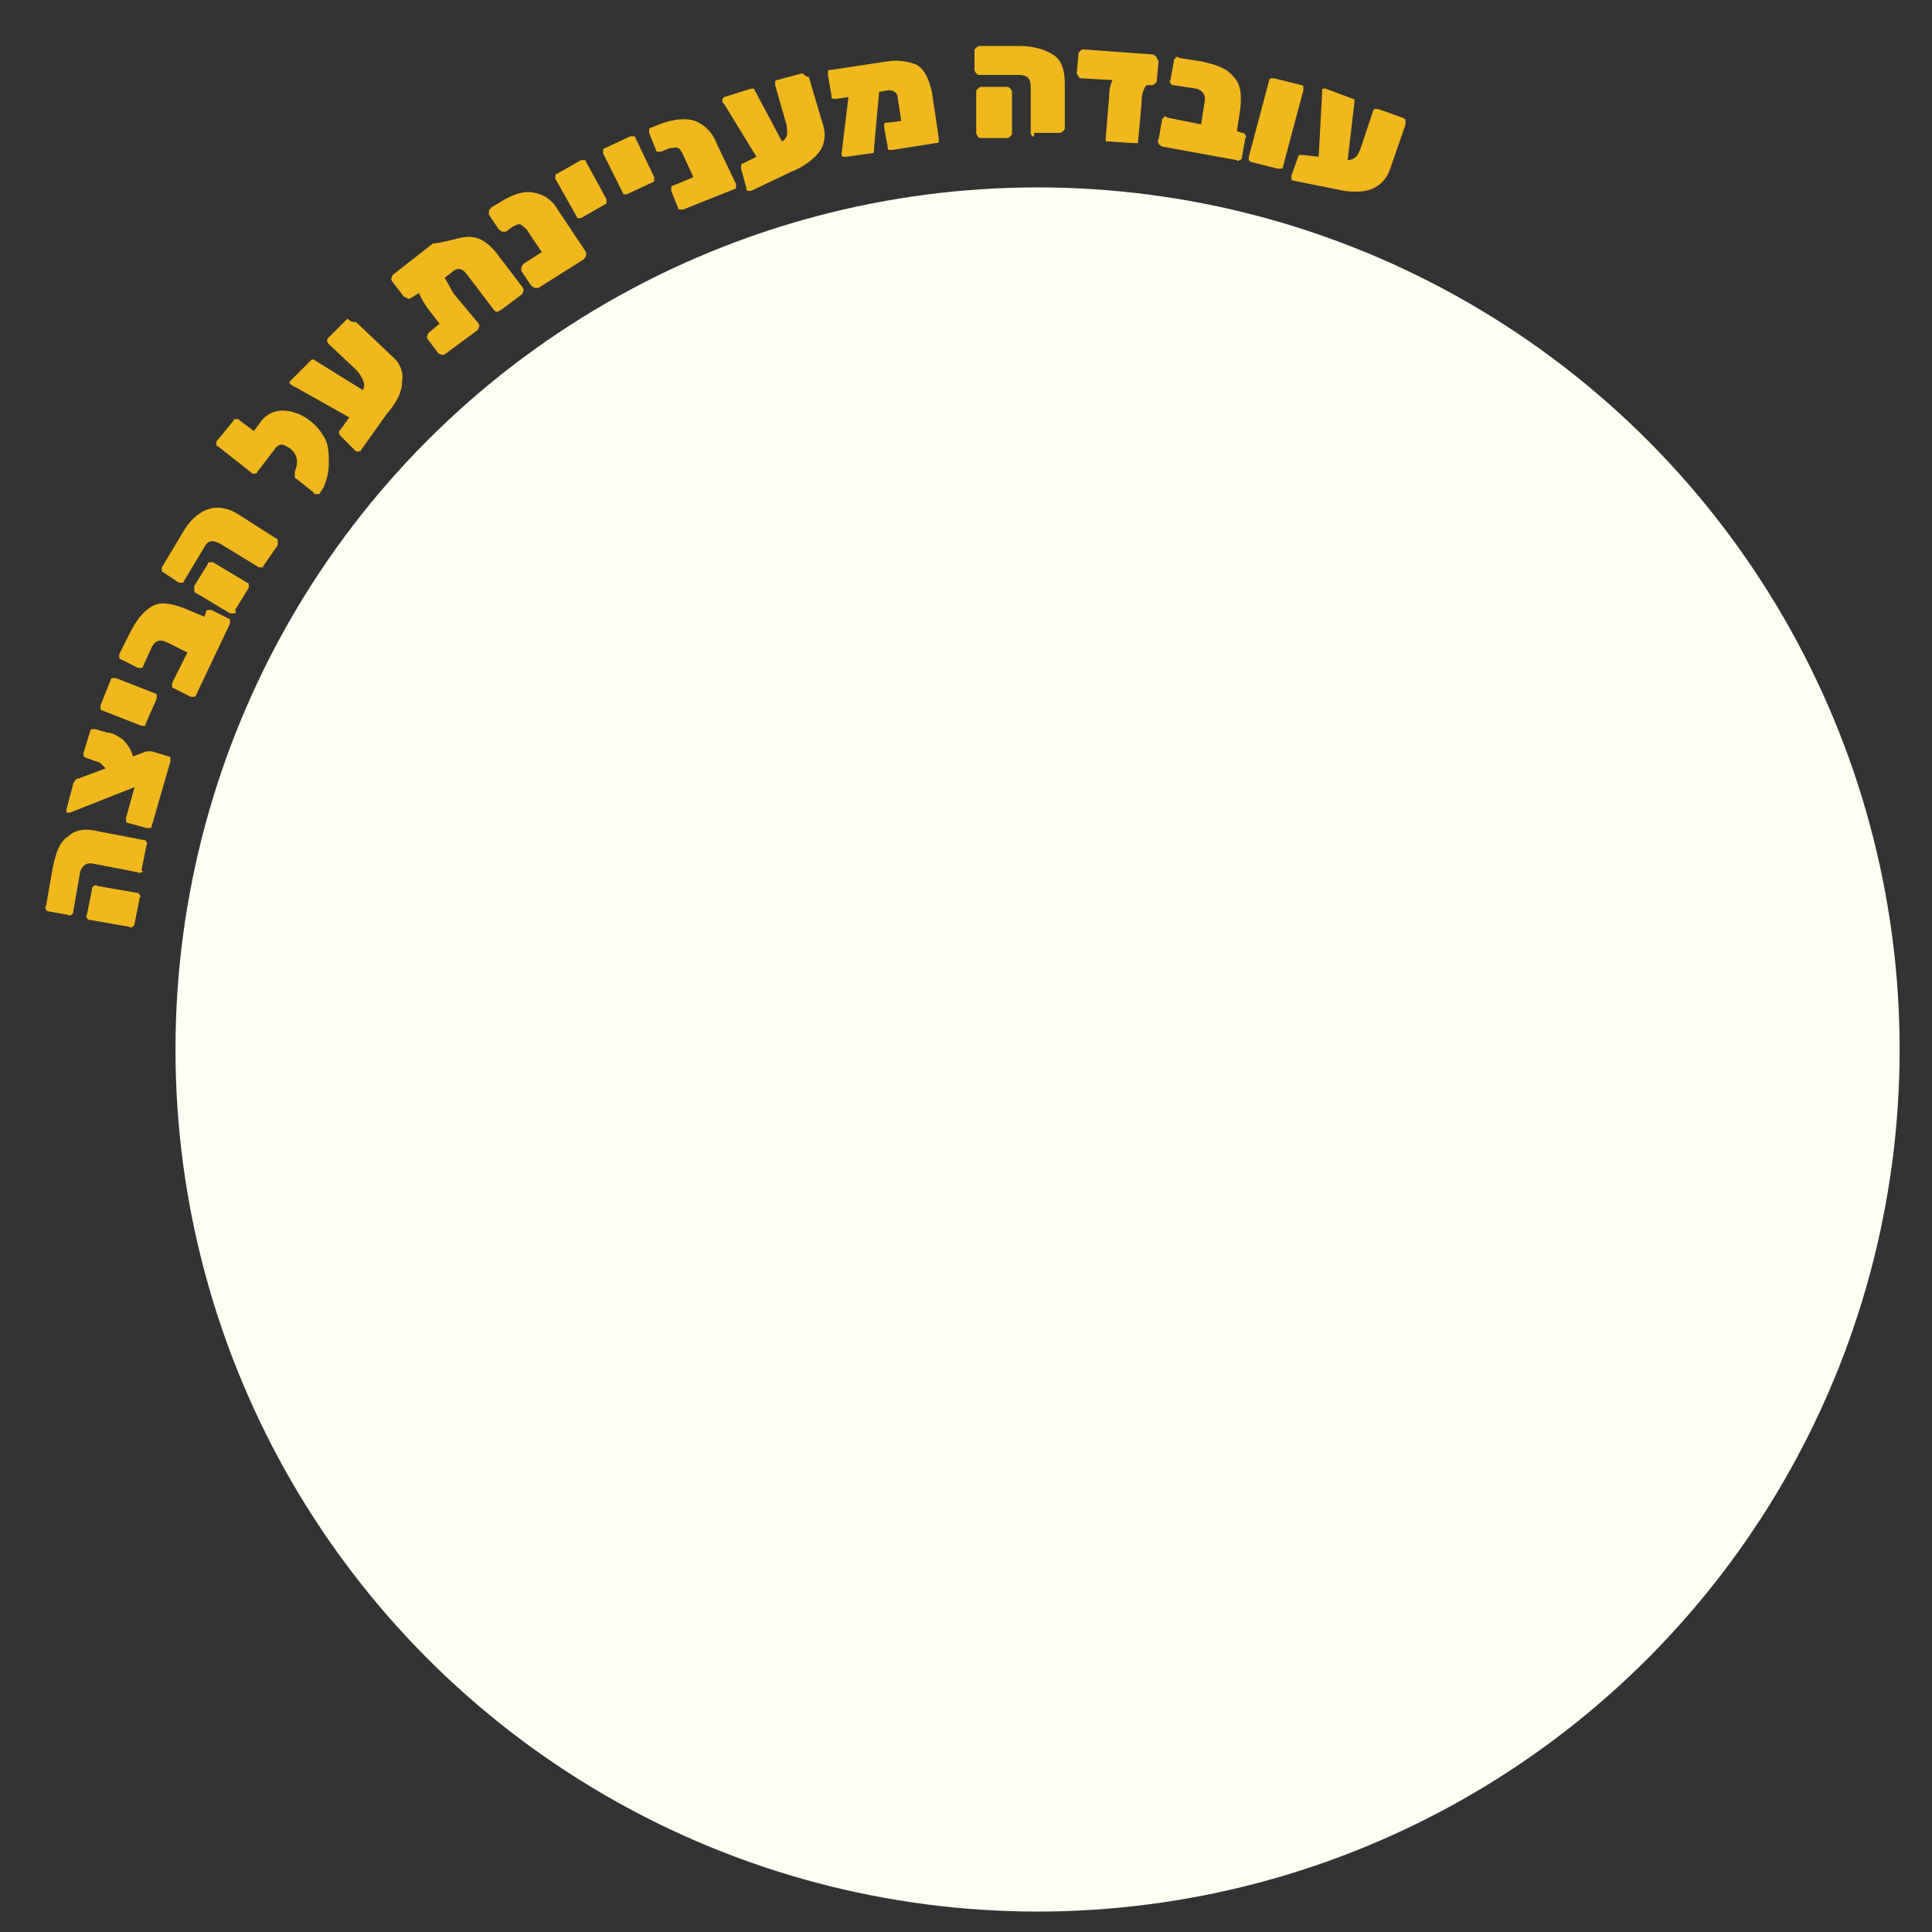 <?xml version="1.0" encoding="utf-8"?>
<!-- Generator: Adobe Illustrator 23.0.1, SVG Export Plug-In . SVG Version: 6.00 Build 0)  -->
<svg version="1.1" id="Layer_1" xmlns="http://www.w3.org/2000/svg" xmlns:xlink="http://www.w3.org/1999/xlink" x="0px" y="0px"
	 viewBox="0 0 113.4 113.4" style="enable-background:new 0 0 113.4 113.4;" xml:space="preserve">
<rect x="0" y="0" width="113.4" height="113.4" fill="#333333" stroke="none"/>
<style type="text/css">
	.st0{fill:#F0B81C;}
	.st1{fill:#FFFEF4;}
</style>
<g>
	<g>
		<path class="st0" d="M8.3,51.2c-0.1,0-0.1,0.1-0.2,0l-2.6-0.5c-0.4-0.1-0.7,0.1-0.8,0.5l-0.4,2.3c0,0.1,0,0.1-0.1,0.2
			c-0.1,0-0.1,0.1-0.2,0l-1.1-0.2c-0.1,0-0.1,0-0.2-0.1c0-0.1-0.1-0.1,0-0.2l0.4-2.3C3.3,50,3.5,49.4,4,49.1c0.4-0.4,1-0.5,1.8-0.3
			l2.6,0.5c0.1,0,0.1,0,0.2,0.1c0,0.1,0.1,0.1,0,0.2l-0.3,1.5C8.4,51.1,8.4,51.2,8.3,51.2z M7.8,54.4c-0.1,0-0.1,0.1-0.2,0L5.3,54
			c-0.1,0-0.1,0-0.2-0.1c0-0.1-0.1-0.1,0-0.2l0.3-1.5c0-0.1,0-0.1,0.1-0.2c0.1,0,0.1-0.1,0.2,0L8,52.4c0.1,0,0.1,0,0.2,0.1
			c0,0.1,0.1,0.1,0,0.2l-0.3,1.5C7.9,54.3,7.8,54.4,7.8,54.4z"/>
		<path class="st0" d="M7.2,43.4c0.3,0.3,0.5,0.6,0.6,1l0.8-0.3c0,0,0,0,0.1,0h0.1h0.1l1,0.3c0.1,0,0.1,0.1,0.1,0.1
			c0,0.1,0,0.1,0,0.2l-1.1,3.8c0,0.1-0.1,0.1-0.1,0.1c-0.1,0-0.1,0-0.2,0l-1.1-0.3c-0.1,0-0.1-0.1-0.1-0.1c0-0.1,0-0.1,0-0.2
			l0.5-1.8l-3.8,1.5c-0.1,0-0.1,0-0.1,0c-0.1,0-0.1,0-0.1-0.1v-0.1L4.3,46c0-0.1,0.1-0.1,0.1-0.2c0,0,0.1-0.1,0.2-0.1l1.6-0.6
			C6.1,45,6,44.9,5.9,44.8c-0.1-0.1-0.3-0.1-0.5-0.2l-0.3-0.1c-0.1,0-0.1-0.1-0.2-0.1c0-0.1,0-0.1,0-0.2l0.4-1.3
			c0-0.1,0.1-0.1,0.1-0.1c0.1,0,0.1,0,0.2,0L6.3,43C6.6,43,6.9,43.2,7.2,43.4z"/>
		<path class="st0" d="M8.5,42.6c-0.1,0-0.1,0-0.2,0L6,41.7c-0.1,0-0.1-0.1-0.1-0.1c0-0.1,0-0.1,0-0.2l0.6-1.5
			c0-0.1,0.1-0.1,0.1-0.1c0.1,0,0.1,0,0.2,0l2.3,0.9c0.1,0,0.1,0.1,0.1,0.1s0,0.1,0,0.2L8.5,42.6C8.6,42.5,8.6,42.6,8.5,42.6z"/>
		<path class="st0" d="M11.4,40.9c-0.1,0-0.1,0-0.2,0l-1-0.5c-0.1,0-0.1-0.1-0.1-0.1s0-0.1,0-0.2l0.9-1.8l-1.2-0.6
			c-0.4-0.2-0.7-0.1-0.9,0.3l-0.5,1.1c0,0.1-0.1,0.1-0.1,0.1s-0.1,0-0.2,0l-1-0.5C7,38.7,7,38.6,7,38.6c0-0.1,0-0.1,0-0.2l0.6-1.2
			c0.4-0.8,0.8-1.3,1.3-1.6c0.5-0.3,1.1-0.2,1.9,0.1l1.2,0.5l0.1-0.3c0-0.1,0.1-0.1,0.1-0.1s0.1,0,0.2,0l1,0.5
			c0.1,0,0.1,0.1,0.1,0.1c0,0.1,0,0.1,0,0.2l-1.9,4C11.5,40.8,11.5,40.9,11.4,40.9z"/>
		<path class="st0" d="M15.4,33.3c-0.1,0-0.1,0-0.2,0l-2.3-1.4c-0.4-0.2-0.7-0.2-0.9,0.2l-1.2,2c0,0.1-0.1,0.1-0.1,0.1
			c-0.1,0-0.1,0-0.2,0l-0.9-0.6c-0.1,0-0.1-0.1-0.1-0.1s0-0.1,0-0.2l1.2-2c0.4-0.7,0.9-1.2,1.5-1.4c0.5-0.2,1.2-0.1,1.8,0.3l2.2,1.4
			c0.1,0,0.1,0.1,0.1,0.2s0,0.1,0,0.2L15.4,33.3C15.5,33.2,15.5,33.3,15.4,33.3z M13.7,36c-0.1,0-0.1,0-0.2,0l-2-1.2
			c-0.1,0-0.1-0.1-0.1-0.2s0-0.1,0-0.2l0.8-1.3c0-0.1,0.1-0.1,0.1-0.1c0.1,0,0.1,0,0.2,0l2,1.2c0.1,0,0.1,0.1,0.1,0.1
			c0,0.1,0,0.1,0,0.2l-0.8,1.3C13.9,36,13.8,36,13.7,36z"/>
		<path class="st0" d="M16.6,24.1c0.5,0,1.1,0.2,1.6,0.6c0.4,0.3,0.7,0.7,0.9,1.1c0.2,0.4,0.2,0.9,0.2,1.4s-0.1,0.9-0.3,1.4
			l-0.2,0.3c0,0.1-0.1,0.1-0.2,0.1s-0.2,0-0.2-0.1l-1-0.8c-0.1,0-0.1-0.1-0.1-0.2s0-0.1,0-0.2l0.1-0.3c0.1-0.4,0-0.8-0.4-1.1
			c-0.2-0.1-0.3-0.2-0.5-0.2c-0.1,0-0.3,0.1-0.4,0.3l-1,1.3c0,0.1-0.1,0.1-0.2,0.1s-0.1,0-0.2-0.1l-1.9-1.5c-0.1,0-0.1-0.1-0.1-0.2
			s0-0.1,0.1-0.2l0.9-1.1c0-0.1,0.1-0.1,0.2-0.1s0.1,0,0.2,0.1l0.8,0.6l0.3-0.4C15.5,24.4,16,24.1,16.6,24.1z"/>
		<path class="st0" d="M20.8,18.9c0.1,0,0.1,0,0.2,0.1l2,1.9c0.5,0.4,0.7,1,0.6,1.5c0,0.6-0.3,1.2-0.9,1.9l-1.5,2.1
			c0,0.1-0.1,0.1-0.2,0.1s-0.1,0-0.2-0.1L20,25.6c0,0-0.1-0.1-0.1-0.2s0-0.1,0.1-0.2l0.5-0.7l-3.2-1.8c-0.1,0-0.1-0.1-0.2-0.1
			L17,22.5c0-0.1,0-0.1,0-0.1l1.2-1.2l0.1-0.1h0.1l2.9,1.8c0.1-0.2,0.1-0.4,0-0.6s-0.2-0.4-0.4-0.6l-1.6-1.5c0,0-0.1-0.1-0.1-0.2
			s0-0.1,0.1-0.2l1.1-1.1C20.6,18.9,20.7,18.9,20.8,18.9z"/>
		<path class="st0" d="M27.5,13.9c0.6,0,1.1,0.3,1.6,0.9l1.6,2.1c0,0.1,0.1,0.1,0,0.2c0,0.1,0,0.1-0.1,0.2l-1.2,0.9
			c-0.1,0-0.1,0.1-0.2,0.1s-0.1,0-0.2-0.1l-1.6-2.1c-0.3-0.4-0.6-0.4-0.9-0.1l-0.4,0.3c0.1,0.2,0.3,0.5,0.5,0.9l1.5,1.8
			c0,0.1,0.1,0.1,0,0.2c0,0.1,0,0.1-0.1,0.2l-1.9,1.4c-0.1,0-0.1,0.1-0.2,0c-0.1,0-0.1,0-0.2-0.1l-0.6-0.8c0-0.1-0.1-0.1,0-0.2
			c0-0.1,0-0.1,0.1-0.2l0.6-0.5l-0.7-0.9c-0.2-0.3-0.4-0.6-0.5-0.9l-0.5,0.3c-0.1,0-0.1,0.1-0.2,0s-0.1,0-0.2-0.1L23,16.5
			c0-0.1-0.1-0.1,0-0.2c0-0.1,0-0.1,0.1-0.2l2.3-1.8C26.3,14.2,27,13.9,27.5,13.9z"/>
		<path class="st0" d="M34.4,14.8c0,0.1,0,0.1,0,0.2s-0.1,0.1-0.1,0.2l-2.7,1.7c-0.1,0-0.1,0-0.2,0s-0.1-0.1-0.2-0.1l-0.6-0.9
			c0-0.1,0-0.1,0-0.2s0.1-0.1,0.1-0.2l1.1-0.7L31,13.6c-0.1-0.2-0.3-0.3-0.4-0.4s-0.3,0-0.5,0.1l-0.4,0.3c-0.1,0-0.1,0-0.2,0
			s-0.1-0.1-0.2-0.1l-0.6-0.9c0-0.1,0-0.1,0-0.2s0.1-0.1,0.1-0.2l0.5-0.3c0.8-0.5,1.4-0.7,2-0.6s1.1,0.4,1.5,1.1L34.4,14.8z"/>
		<path class="st0" d="M33.9,12.8C33.8,12.8,33.8,12.7,33.9,12.8l-1.3-2.3c0-0.1,0-0.1,0-0.2s0.1-0.1,0.1-0.1l1.4-0.8
			c0.1,0,0.1,0,0.2,0s0.1,0.1,0.1,0.1l1.2,2.2c0,0.1,0,0.1,0,0.2S35.5,12,35.5,12l-1.4,0.8C34.1,12.8,34,12.8,33.9,12.8z"/>
		<path class="st0" d="M36.6,11.4C36.5,11.4,36.5,11.3,36.6,11.4L35.4,9c0-0.1,0-0.1,0-0.2s0.1-0.1,0.1-0.1L37,8c0.1,0,0.1,0,0.2,0
			s0.1,0.1,0.1,0.1l1.1,2.3c0,0.1,0,0.1,0,0.2s-0.1,0.1-0.1,0.1l-1.5,0.7C36.7,11.4,36.6,11.4,36.6,11.4z"/>
		<path class="st0" d="M43.2,10.8c0,0.1,0,0.1,0,0.2s-0.1,0.1-0.1,0.1l-3,1.2c-0.1,0-0.1,0-0.2,0s-0.1-0.1-0.1-0.1l-0.4-1
			c0-0.1,0-0.1,0-0.2s0.1-0.1,0.1-0.1l1.2-0.5l-0.6-1.3c-0.1-0.2-0.2-0.4-0.3-0.4c-0.1-0.1-0.3,0-0.5,0l-0.5,0.2c-0.1,0-0.1,0-0.2,0
			s-0.1-0.1-0.1-0.1l-0.4-1c0-0.1,0-0.1,0-0.2s0.1-0.1,0.1-0.1l0.5-0.2c0.8-0.3,1.5-0.4,2.1-0.2c0.5,0.2,1,0.6,1.3,1.4L43.2,10.8z"
			/>
		<path class="st0" d="M47.4,4.5c0.1,0,0.1,0.1,0.1,0.1l0.8,2.7c0.2,0.6,0.1,1.2-0.2,1.6s-0.9,0.9-1.7,1.2l-2.3,1.1
			c-0.1,0-0.1,0-0.2,0c-0.1,0-0.1-0.1-0.1-0.2l-0.3-1.1c0-0.1,0-0.1,0-0.2s0.1-0.1,0.1-0.1l0.8-0.4l-1.9-3.1C42.4,6,42.4,6,42.4,5.9
			V5.8l0.1-0.1l1.6-0.5c0.1,0,0.1,0,0.1,0s0.1,0,0.1,0.1l1.6,3c0.2-0.1,0.3-0.3,0.3-0.5c0-0.2,0-0.4-0.1-0.7L45.5,5
			c0-0.1,0-0.1,0-0.2s0.1-0.1,0.1-0.1l1.5-0.4C47.3,4.5,47.4,4.5,47.4,4.5z"/>
		<path class="st0" d="M53.8,3.8c0.5,0.3,0.7,0.8,0.9,1.6l0.4,2.7c0,0.1,0,0.1,0,0.2S55,8.4,54.9,8.4l-2.5,0.4c-0.1,0-0.1,0-0.2,0
			c-0.1,0-0.1-0.1-0.1-0.2l-0.2-1.1c0-0.1,0-0.1,0-0.2s0.1-0.1,0.2-0.1l0.8-0.1l-0.2-1.3c0-0.2-0.1-0.4-0.2-0.4
			c-0.1-0.1-0.2-0.1-0.4-0.1l-0.5,0.1l-0.3,3.3c0,0.1,0,0.1,0,0.2S51.2,9,51.1,9l-1.4,0.2c-0.1,0-0.1,0-0.2,0S49.4,9.1,49.4,9
			l0.4-3.3l-0.7,0.1c-0.1,0-0.1,0-0.2,0s-0.1-0.1-0.1-0.2l-0.2-1.2c0-0.1,0-0.1,0-0.2s0.1-0.1,0.2-0.1l3.3-0.5
			C52.7,3.5,53.3,3.6,53.8,3.8z"/>
		<path class="st0" d="M60.6,8c0,0-0.1-0.1-0.1-0.2V5.1c0-0.5-0.2-0.7-0.7-0.7h-2.3c-0.1,0-0.1,0-0.2-0.1c0,0-0.1-0.1-0.1-0.2V3
			c0-0.1,0-0.1,0.1-0.2c0,0,0.1-0.1,0.2-0.1h2.3c0.9,0,1.5,0.2,2,0.5s0.7,0.9,0.7,1.7v2.6c0,0.1,0,0.1-0.1,0.2c0,0-0.1,0.1-0.2,0.1
			h-1.5C60.7,8.1,60.7,8,60.6,8z M57.4,8c0,0-0.1-0.1-0.1-0.2V5.4c0-0.1,0-0.1,0.1-0.2s0.1-0.1,0.2-0.1h1.5c0.1,0,0.1,0,0.2,0.1
			c0,0,0.1,0.1,0.1,0.2v2.4c0,0.1,0,0.1-0.1,0.2c-0.1,0.1-0.1,0.1-0.2,0.1h-1.5C57.5,8.1,57.4,8.1,57.4,8z"/>
		<path class="st0" d="M67.9,3.4c0,0.1,0.1,0.1,0.1,0.2l-0.1,1.1c0,0.1,0,0.1-0.1,0.2c0,0-0.1,0.1-0.2,0.1h-0.3
			C67.1,5.2,67,5.6,67,6.1l-0.2,2.2c0,0.1,0,0.1-0.1,0.1s-0.1,0-0.2,0L65,8.3c-0.1,0-0.1,0-0.1-0.1V8.1l0.2-2.4c0-0.5,0.1-0.8,0.2-1
			l-1.8-0.1c-0.1,0-0.1,0-0.2-0.1c0-0.1-0.1-0.1-0.1-0.2l0.1-1.1c0-0.1,0-0.1,0.1-0.2s0.1-0.1,0.2-0.1l4.1,0.3
			C67.8,3.3,67.9,3.3,67.9,3.4z"/>
		<path class="st0" d="M68,8.4c0-0.1-0.1-0.1,0-0.2l0.2-1.1c0-0.1,0-0.1,0.1-0.2s0.1-0.1,0.2,0l2,0.4L70.7,6
			c0.1-0.4-0.1-0.7-0.5-0.8L68.9,5c-0.1,0-0.1,0-0.2-0.1c0-0.1-0.1-0.1,0-0.2l0.2-1.1c0-0.1,0-0.1,0.1-0.2s0.1-0.1,0.2,0l1.3,0.2
			C71.4,3.8,72,4,72.4,4.5c0.4,0.4,0.5,1,0.4,1.9l-0.2,1.3l0.3,0.1c0.1,0,0.1,0,0.2,0.1c0,0.1,0.1,0.1,0,0.2l-0.2,1.1
			c0,0.1,0,0.1-0.1,0.2c-0.1,0-0.1,0.1-0.2,0l-4.4-0.8C68.1,8.5,68,8.5,68,8.4z"/>
		<path class="st0" d="M73.3,9.4c0-0.1,0-0.1,0-0.2l1.2-4.5c0-0.1,0.1-0.1,0.1-0.1s0.1,0,0.2,0L76.4,5c0.1,0,0.1,0.1,0.1,0.1
			c0,0.1,0,0.1,0,0.2l-1.2,4.5c0,0.1-0.1,0.1-0.1,0.1c-0.1,0-0.1,0-0.2,0l-1.6-0.4C73.4,9.5,73.4,9.5,73.3,9.4z"/>
		<path class="st0" d="M82.5,7.1c0,0.1,0,0.1,0,0.2l-0.9,2.6c-0.2,0.6-0.6,1-1.1,1.2s-1.3,0.2-2.1,0l-2.5-0.5
			c-0.1,0-0.1-0.1-0.1-0.1c0-0.1,0-0.1,0-0.2l0.4-1.1c0-0.1,0.1-0.1,0.1-0.1c0.1,0,0.1,0,0.2,0l0.9,0.1l0.2-3.7c0-0.1,0-0.2,0-0.2
			s0-0.1,0.1-0.1h0.1l1.6,0.6c0.1,0,0.1,0,0.1,0.1V6l-0.4,3.4c0.2,0,0.4-0.1,0.5-0.2s0.2-0.3,0.3-0.6l0.7-2.1c0-0.1,0.1-0.1,0.1-0.1
			c0.1,0,0.1,0,0.2,0l1.4,0.5C82.5,7,82.5,7,82.5,7.1z"/>
	</g>
	<circle class="st1" cx="60.9" cy="61.6" r="50.6"/>
</g>
</svg>
